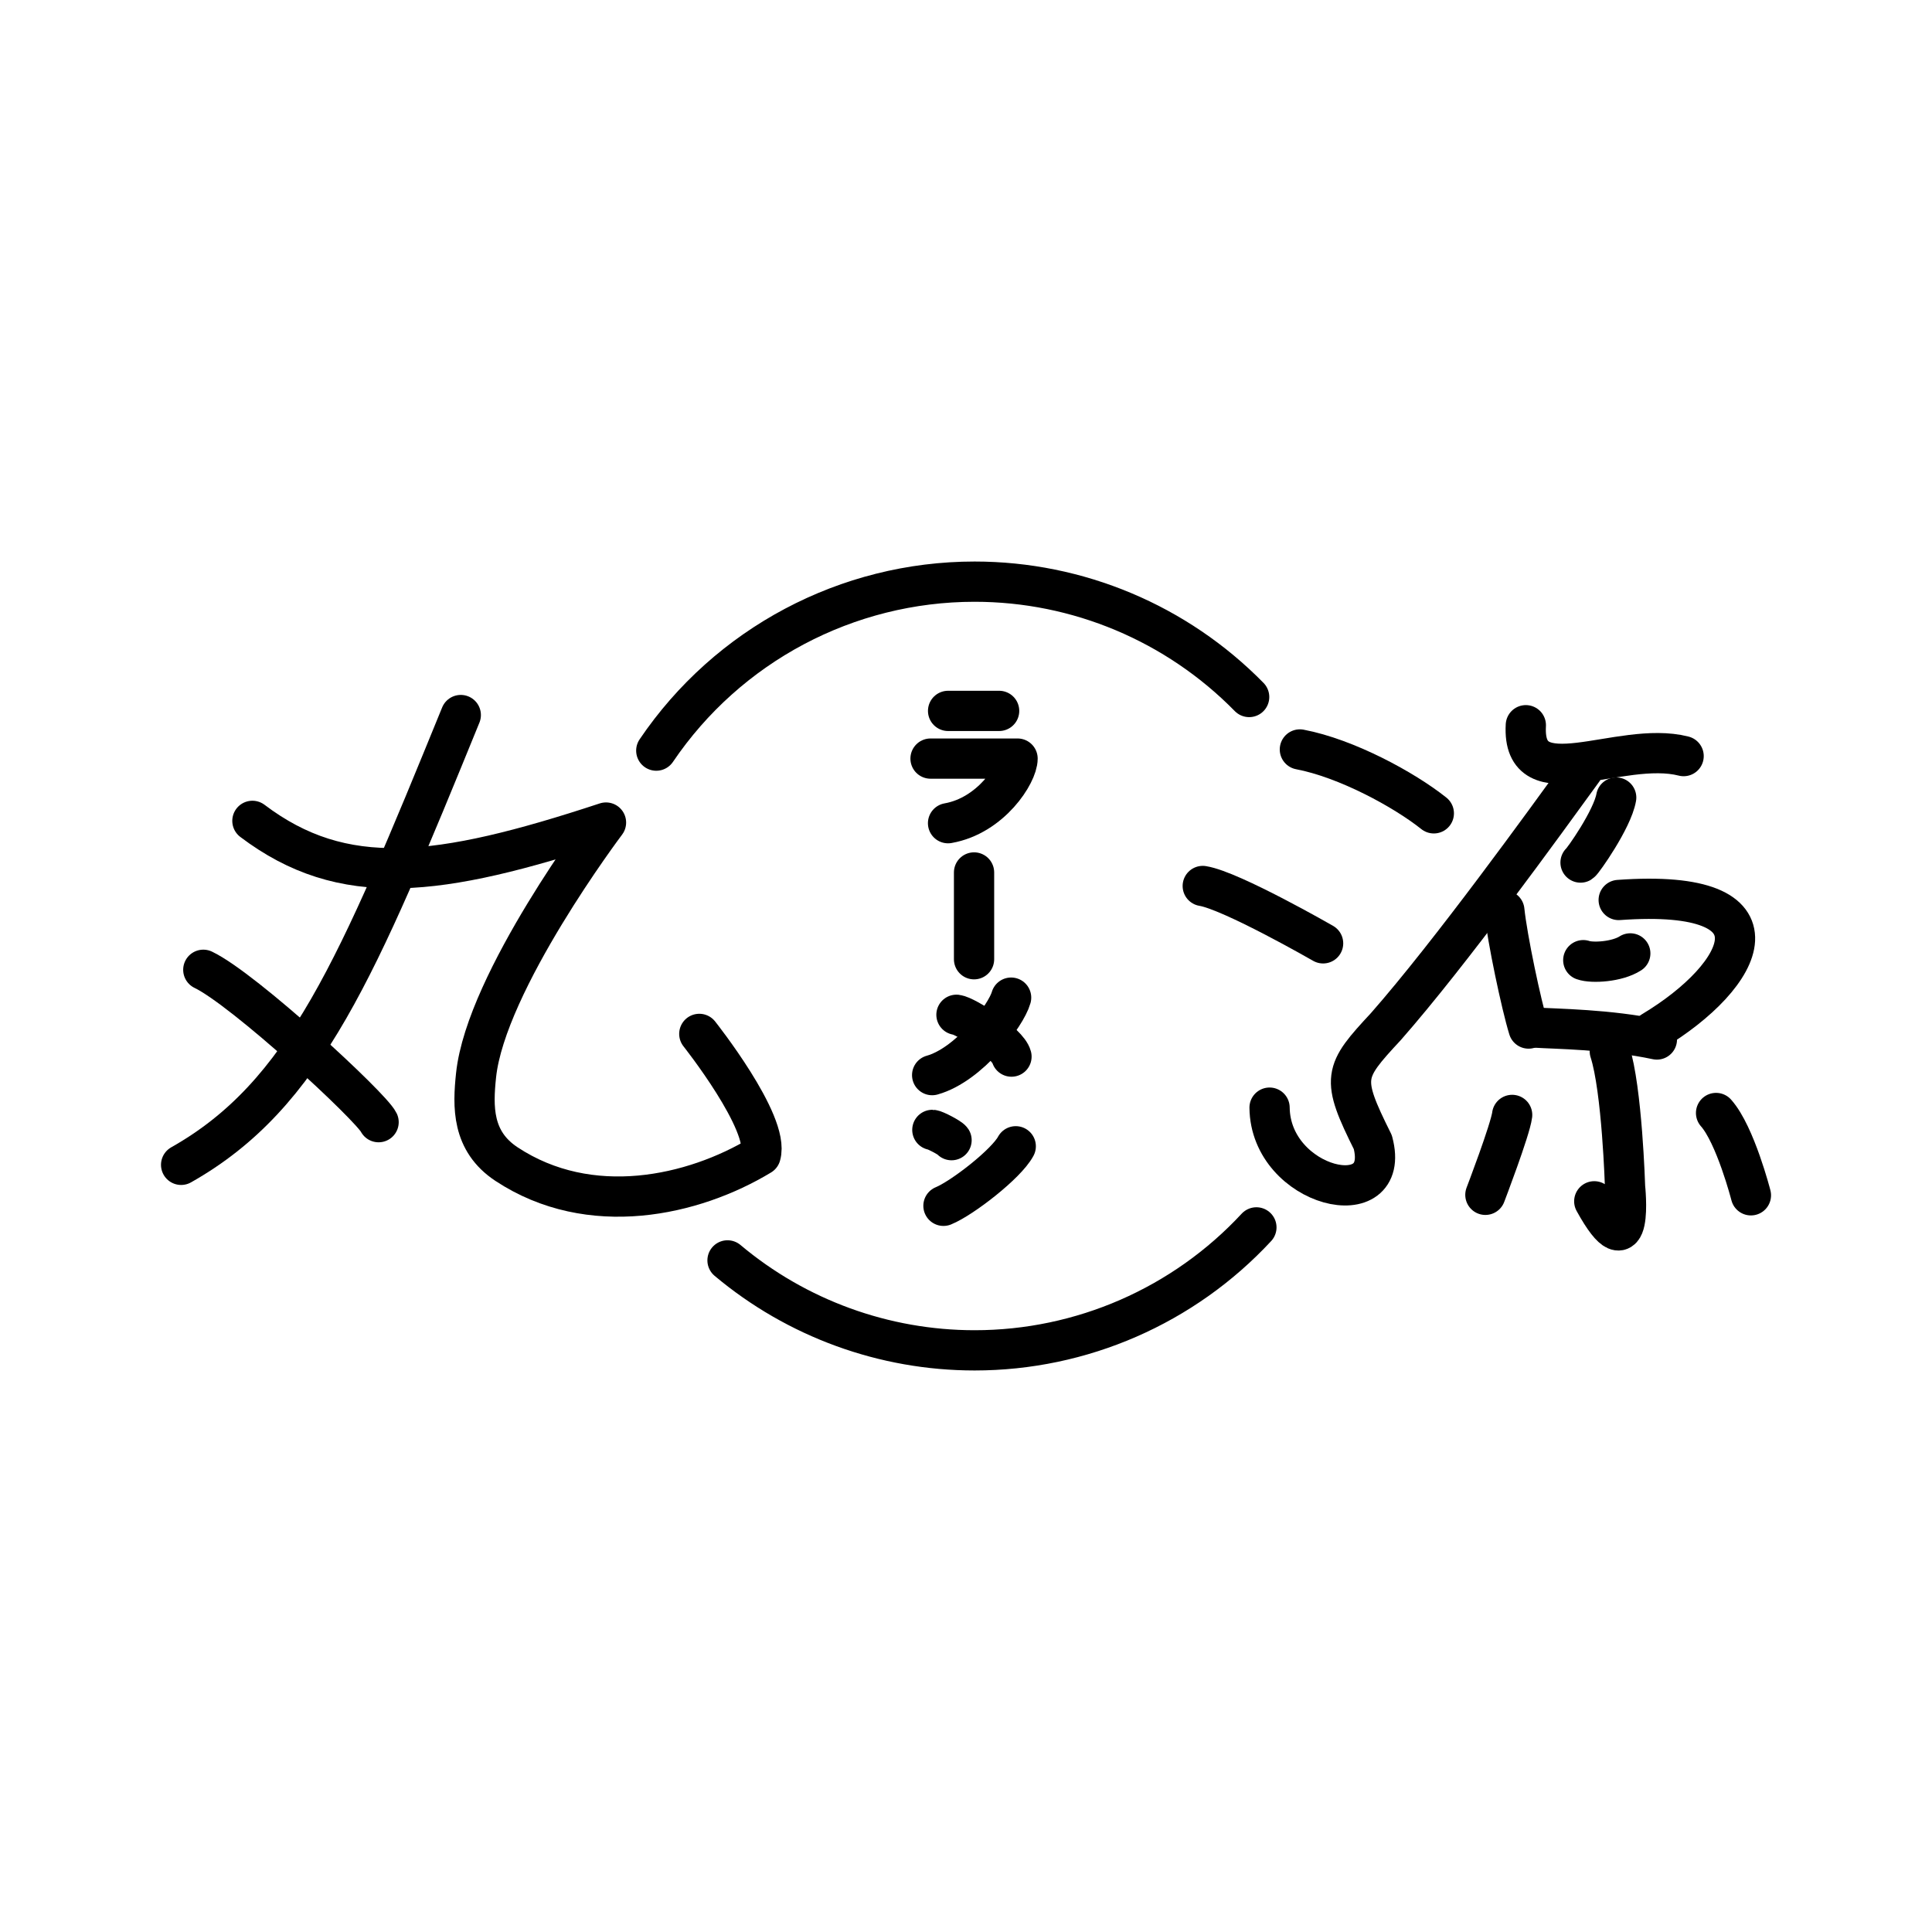 <?xml version="1.0" encoding="UTF-8"?><svg id="a" xmlns="http://www.w3.org/2000/svg" viewBox="0 0 48 48"><path d="M31.215,30.494c-1.807,1.948-4.344,3.055-7.001,3.055-2.246,0-4.419-.791-6.139-2.235" style="fill:none; stroke:#000; stroke-linecap:round; stroke-linejoin:round;"/><path d="M16.305,18.649c1.776-2.625,4.739-4.198,7.909-4.198,2.566,0,5.024,1.033,6.821,2.866" style="fill:none; stroke:#000; stroke-linecap:round; stroke-linejoin:round;"/><path d="M23.555,17.662h1.268" style="fill:none; stroke:#000; stroke-linecap:round; stroke-linejoin:round;"/><path d="M23.119,18.847h2.162c0,.377-.659,1.417-1.727,1.605" style="fill:none; stroke:#000; stroke-linecap:round; stroke-linejoin:round;"/><path d="M24.2,21.676v2.156" style="fill:none; stroke:#000; stroke-linecap:round; stroke-linejoin:round;"/><path d="M23.763,25.212c.237.03,1.28.707,1.367,1.039" style="fill:none; stroke:#000; stroke-linecap:round; stroke-linejoin:round;"/><path d="M25.121,24.786c-.125.444-1.045,1.669-1.962,1.925" style="fill:none; stroke:#000; stroke-linecap:round; stroke-linejoin:round;"/><path d="M23.164,28.072c.06,0,.44.197.477.255" style="fill:none; stroke:#000; stroke-linecap:round; stroke-linejoin:round;"/><path d="M23.44,29.958c.463-.189,1.561-1.038,1.796-1.479" style="fill:none; stroke:#000; stroke-linecap:round; stroke-linejoin:round;"/><path d="M5.051,24.094c1.012.483,4.172,3.405,4.355,3.786" style="fill:none; stroke:#000; stroke-linecap:round; stroke-linejoin:round;"/><path d="M11.448,17.765c-2.566,6.287-3.869,9.437-6.948,11.175" style="fill:none; stroke:#000; stroke-linecap:round; stroke-linejoin:round;"/><path d="M6.271,20.394c2.252,1.702,4.604,1.419,8.785.042,0,0-2.981,3.95-3.228,6.276-.083.783-.106,1.64.755,2.209,2.077,1.371,4.642.792,6.315-.219.234-.8-1.524-3.015-1.524-3.015" style="fill:none; stroke:#000; stroke-linecap:round; stroke-linejoin:round;"/><path d="M42.635,27.652c.479.539.866,2.045.866,2.045" style="fill:none; stroke:#000; stroke-linecap:round; stroke-linejoin:round;"/><path d="M37.569,27.7c-.043.359-.665,1.985-.665,1.985" style="fill:none; stroke:#000; stroke-linecap:round; stroke-linejoin:round;"/><path d="M32.295,18.62c1.155.219,2.587.996,3.328,1.587" style="fill:none; stroke:#000; stroke-linecap:round; stroke-linejoin:round;"/><path d="M29.882,22.012c.714.116,2.99,1.425,2.99,1.425" style="fill:none; stroke:#000; stroke-linecap:round; stroke-linejoin:round;"/><path d="M31.542,27.519c.022,1.997,3.062,2.71,2.565.857-.799-1.604-.732-1.733.322-2.868,1.621-1.844,3.955-5.083,4.896-6.377" style="fill:none; stroke:#000; stroke-linecap:round; stroke-linejoin:round;"/><path d="M37.909,18.018c-.103,1.869,2.326.359,3.92.767" style="fill:none; stroke:#000; stroke-linecap:round; stroke-linejoin:round;"/><path d="M40.154,19.815c-.096.545-.834,1.585-.886,1.615" style="fill:none; stroke:#000; stroke-linecap:round; stroke-linejoin:round;"/><path d="M37.375,22.62c.071.69.421,2.349.602,2.934" style="fill:none; stroke:#000; stroke-linecap:round; stroke-linejoin:round;"/><path d="M40.216,22.36c4.266-.308,3.159,1.874.839,3.265" style="fill:none; stroke:#000; stroke-linecap:round; stroke-linejoin:round;"/><path d="M39.336,23.855c.223.079.843.042,1.168-.168" style="fill:none; stroke:#000; stroke-linecap:round; stroke-linejoin:round;"/><path d="M38.123,25.529c.537.035,1.852.043,3.042.297" style="fill:none; stroke:#000; stroke-linecap:round; stroke-linejoin:round;"/><path d="M39.995,26.119c.306.941.379,3.371.379,3.371,0,0,.234,2.171-.765.356" style="fill:none; stroke:#000; stroke-linecap:round; stroke-linejoin:round;"/></svg>